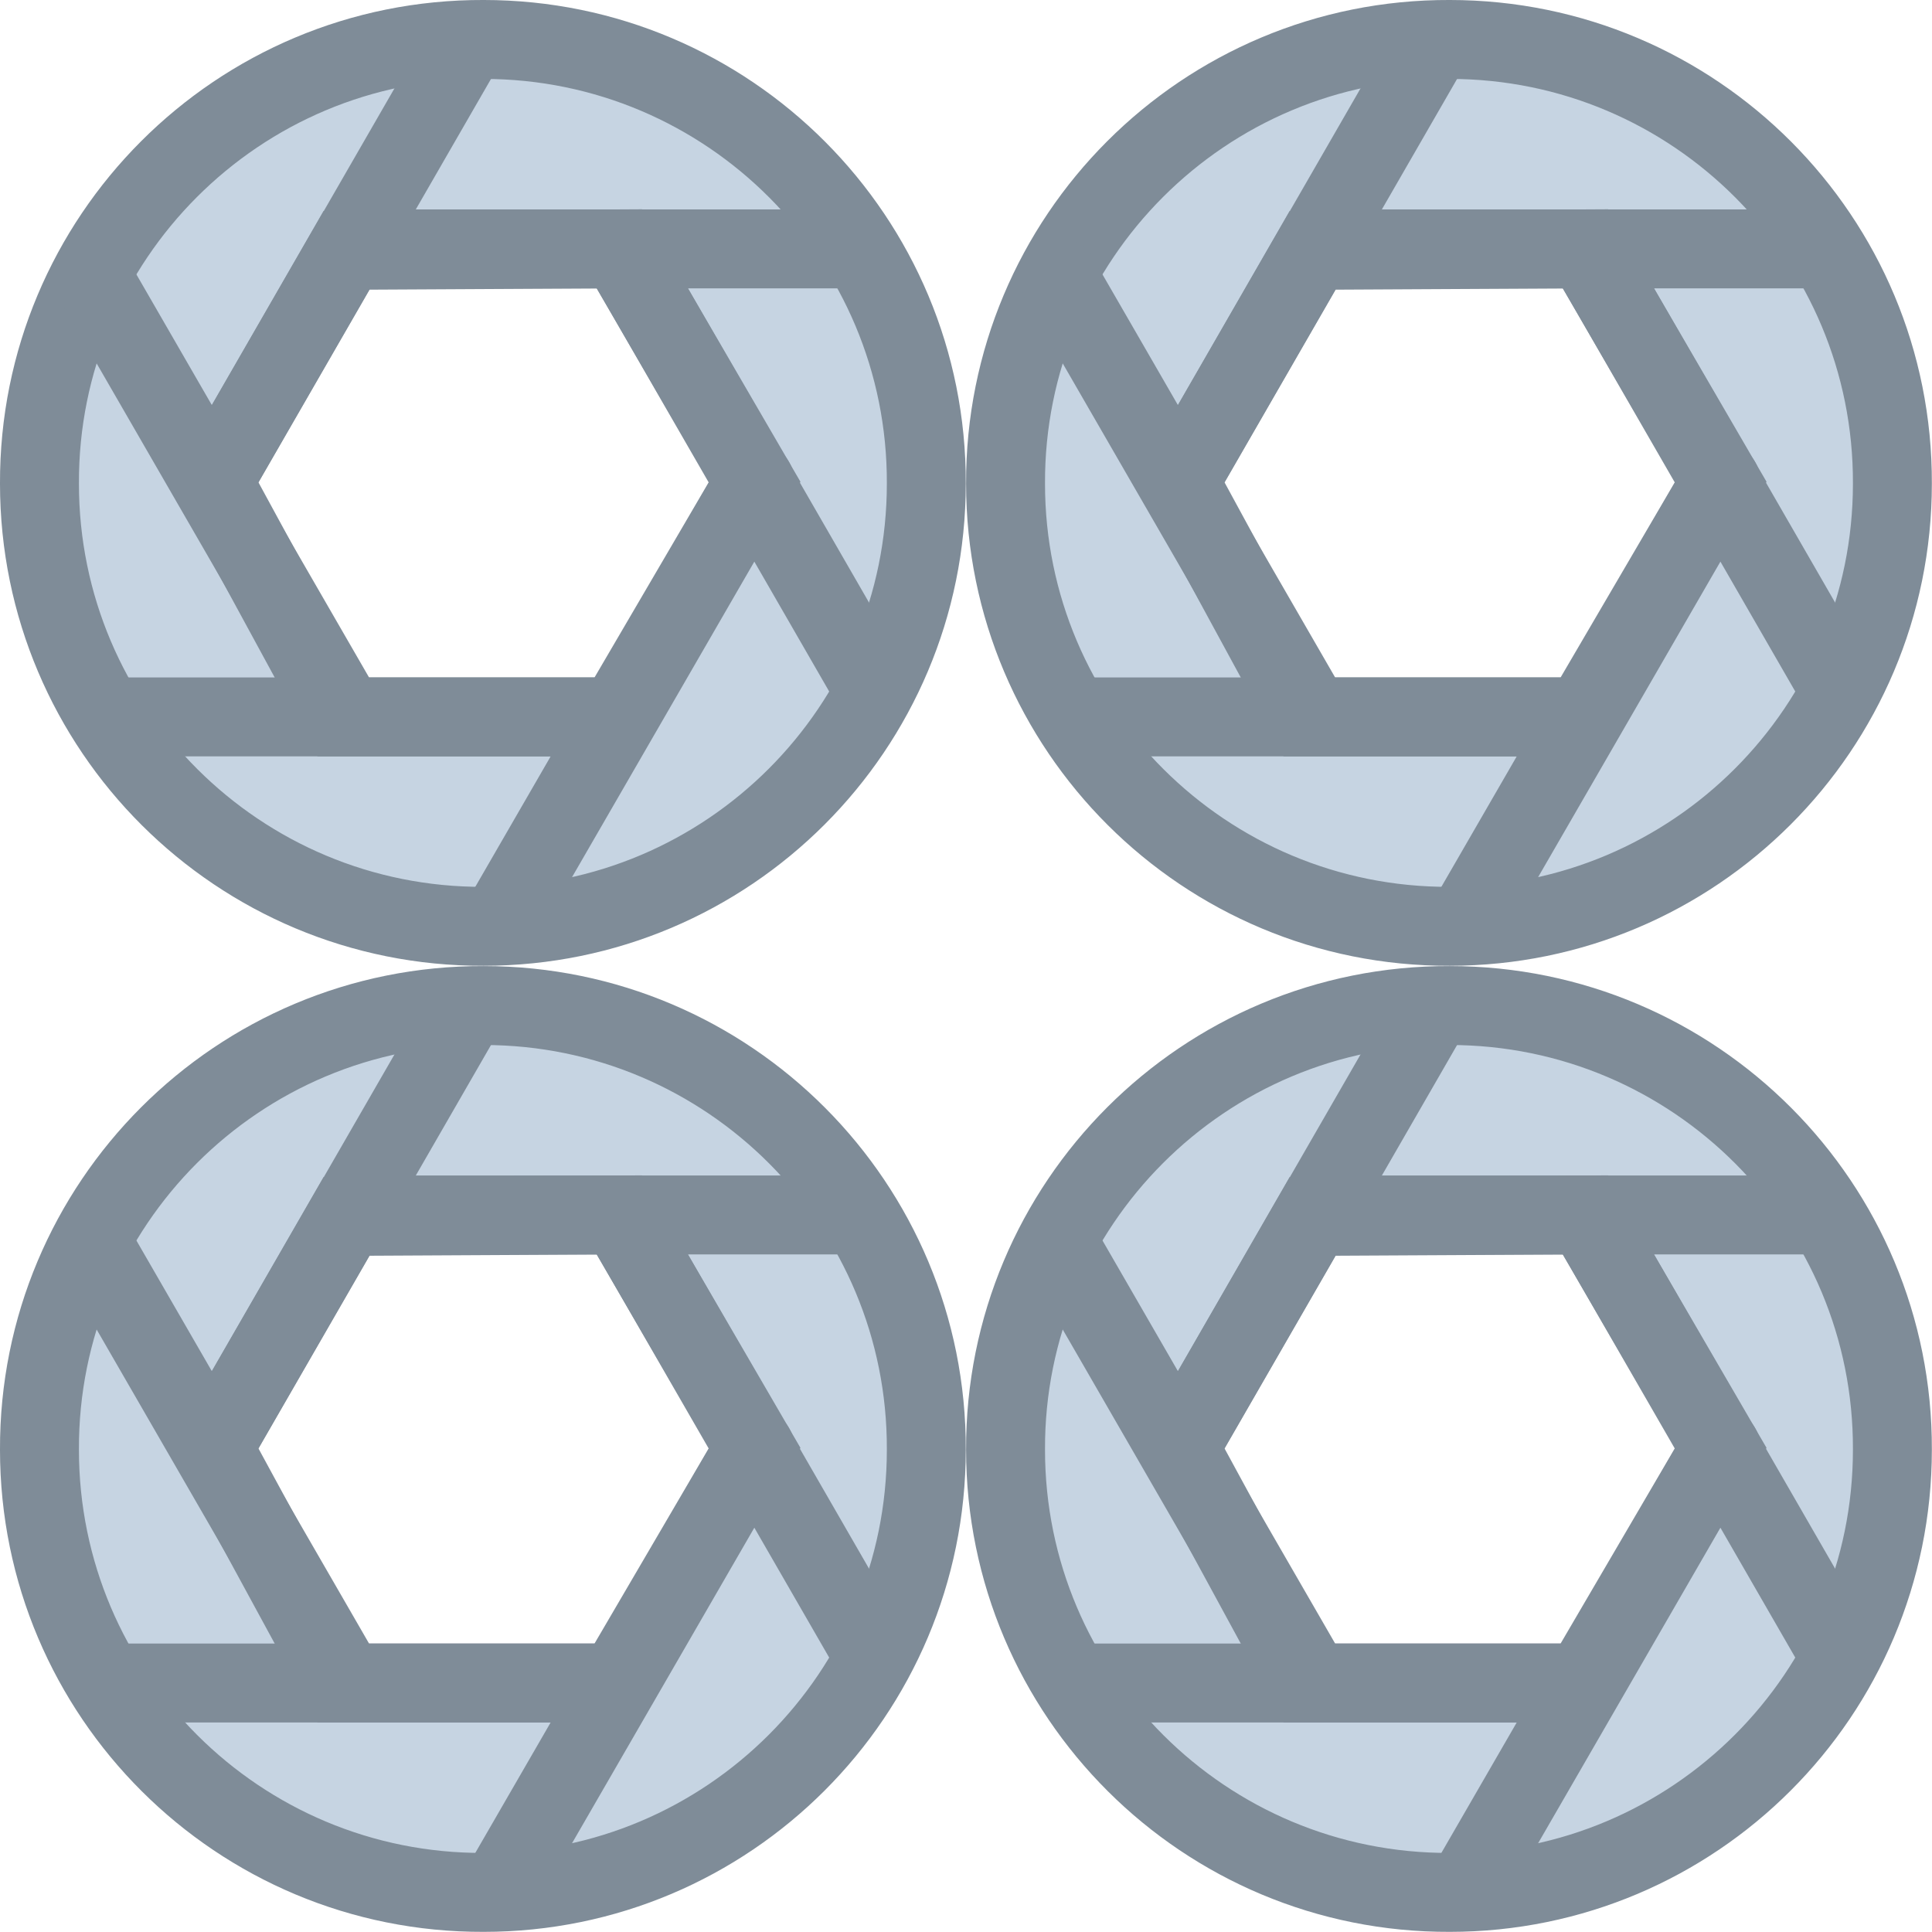 <svg height="24" viewBox="0 0 24 24" width="24" xmlns="http://www.w3.org/2000/svg" xmlns:xlink="http://www.w3.org/1999/xlink">
  <g id="a" stroke="#7f8c98" stroke-width=".543" transform="matrix(1.809 0 0 1.809 .255 .255)">
    <path d="m3.18.13c-1.687-.006-3.056 1.363-3.05 3.05-0 1.683 1.367 3.046 3.05 3.04 1.679 0 3.04-1.361 3.04-3.04.006-1.683-1.357-3.05-3.04-3.05zm-.942 1.448 1.874-.01.93 1.599-.945 1.615h-1.896l-.878-1.615z" fill="#c6d4e2" fill-rule="evenodd" stroke-width=".542"/>
    <path d="m3.304 6.177 1.739-3.01m-3.719 0 1.73-3.002m-2.557 1.603 1.696 2.938m1.921-3.138 1.736 3.012m-5.204.202h3.453m-1.723-3.214h3.318" fill="#ffb843" stroke-linecap="round" stroke-width=".542"/>
  </g>
  <use transform="translate(12.001)" xlink:href="#a"/>
  <use transform="translate(0 12.001)" xlink:href="#a"/>
  <use transform="translate(12.001 12.001)" xlink:href="#a"/>
</svg>

